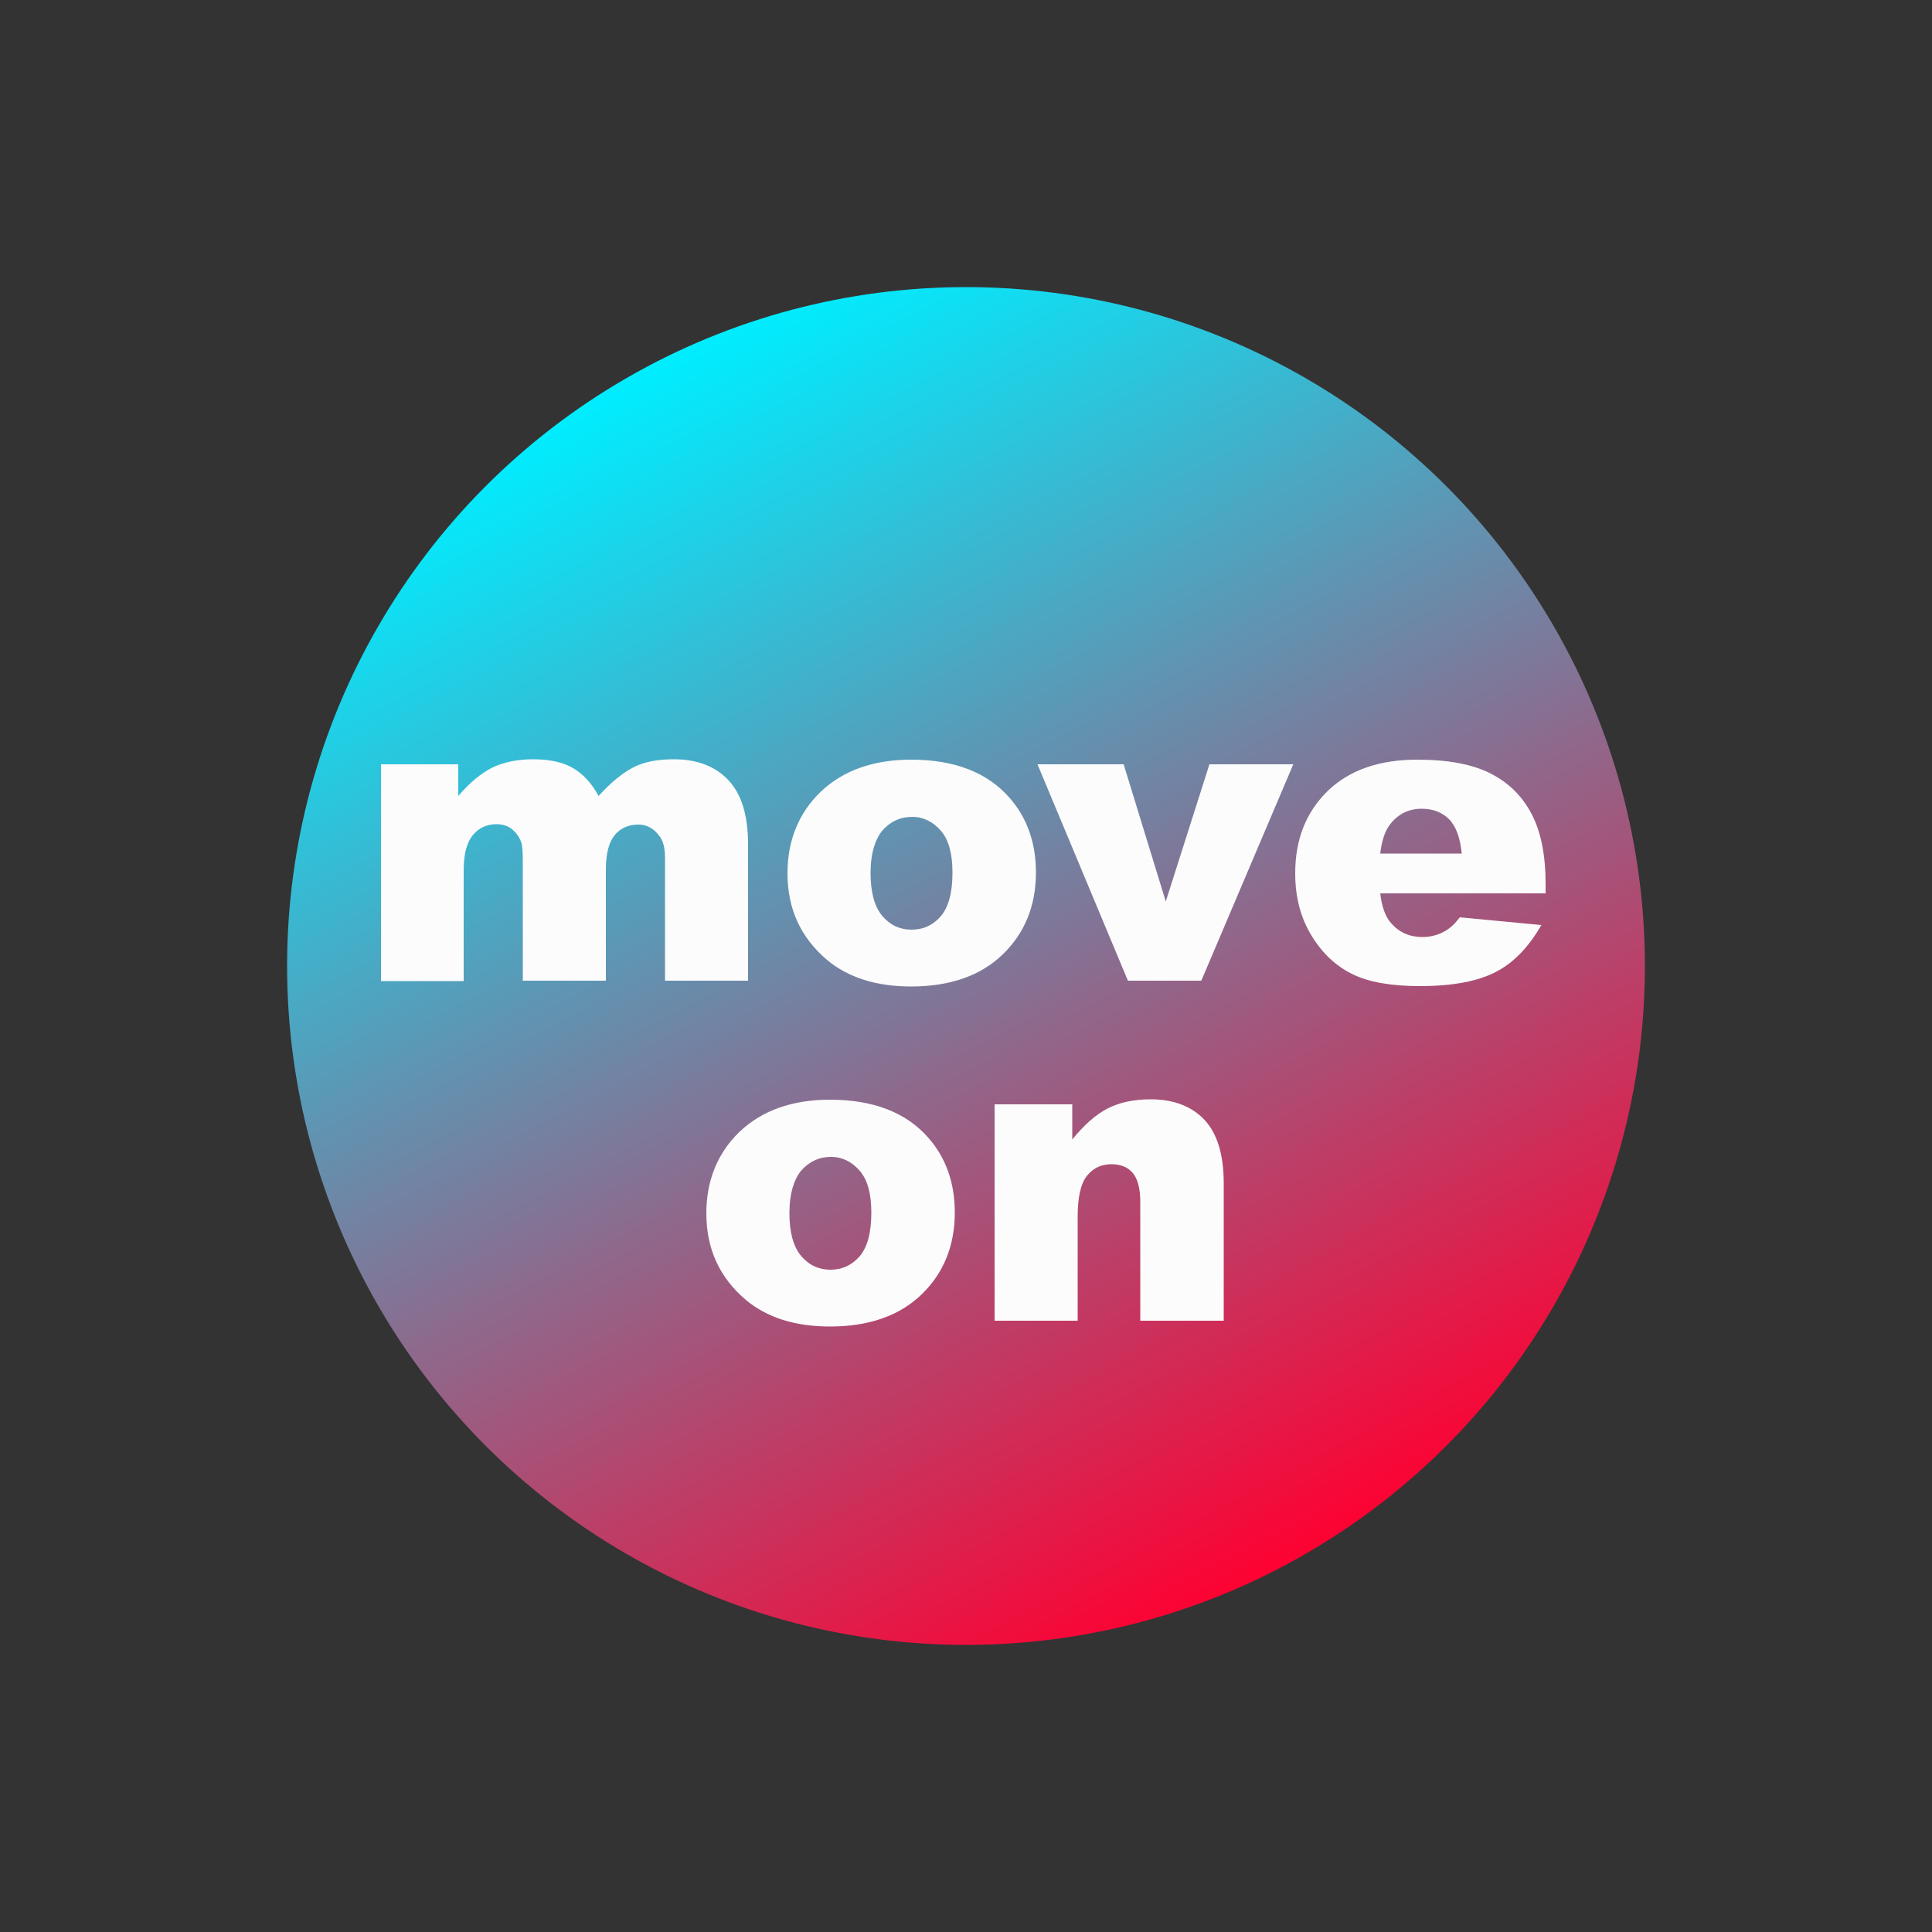 <?xml version="1.0" encoding="utf-8"?>
<!-- Generator: Adobe Illustrator 21.0.2, SVG Export Plug-In . SVG Version: 6.00 Build 0)  -->
<svg version="1.1" id="Слой_1" xmlns="http://www.w3.org/2000/svg" xmlns:xlink="http://www.w3.org/1999/xlink" x="0px" y="0px"
	 viewBox="0 0 500 500" style="enable-background:new 0 0 500 500;" xml:space="preserve">
<rect x="0" y="0" width="500" height="500" fill="#333333" stroke="none"/>
<style type="text/css">
	.st0{fill:url(#SVGID_1_);}
	.st1{fill:none;}
	.st2{enable-background:new    ;}
	.st3{fill:#FCFCFC;}
</style>
<linearGradient id="SVGID_1_" gradientUnits="userSpaceOnUse" x1="168.185" y1="-103.411" x2="333.576" y2="206.713" gradientTransform="matrix(1 0 0 1 0 200)">
	<stop  offset="0" style="stop-color:#00EDFF"/>
	<stop  offset="1" style="stop-color:#FF0031"/>
</linearGradient>
<circle class="st0" cx="250" cy="250" r="175.7"/>
<rect x="71.1" y="176.5" class="st1" width="355.9" height="245.2"/>
<g class="st2">
	<path class="st3" d="M98.6,197.8h20v8.2c2.9-3.4,5.8-5.8,8.7-7.3c2.9-1.4,6.5-2.2,10.6-2.2c4.5,0,8,0.8,10.6,2.4
		c2.6,1.6,4.7,3.9,6.4,7.1c3.4-3.7,6.4-6.1,9.2-7.5s6.2-2,10.3-2c6,0,10.7,1.8,14.1,5.4c3.4,3.6,5.1,9.1,5.1,16.7v35.2h-21.5v-31.9
		c0-2.5-0.5-4.4-1.5-5.6c-1.4-1.9-3.2-2.9-5.4-2.9c-2.5,0-4.6,0.9-6.1,2.7c-1.5,1.8-2.3,4.8-2.3,8.8v28.9h-21.5V223
		c0-2.5-0.1-4.1-0.4-5c-0.5-1.4-1.3-2.5-2.4-3.4c-1.1-0.9-2.5-1.3-4-1.3c-2.5,0-4.5,0.9-6.1,2.8c-1.6,1.9-2.4,4.9-2.4,9.2v28.6H98.6
		V197.8z"/>
	<path class="st3" d="M203.8,226c0-8.5,2.9-15.6,8.6-21.1c5.8-5.5,13.6-8.3,23.4-8.3c11.2,0,19.7,3.3,25.4,9.8
		c4.6,5.2,6.9,11.7,6.9,19.4c0,8.6-2.9,15.7-8.6,21.2c-5.7,5.5-13.6,8.3-23.7,8.3c-9,0-16.3-2.3-21.8-6.9
		C207.2,242.6,203.8,235.2,203.8,226z M225.3,225.9c0,5,1,8.7,3,11.1c2,2.4,4.6,3.6,7.6,3.6c3.1,0,5.6-1.2,7.6-3.5
		c2-2.4,3-6.1,3-11.3c0-4.9-1-8.5-3-10.8s-4.5-3.6-7.4-3.6c-3.1,0-5.7,1.2-7.8,3.6C226.4,217.4,225.3,221,225.3,225.9z"/>
	<path class="st3" d="M268.5,197.8h22.3l10.9,35.5l11.3-35.5h21.7l-23.8,56h-19L268.5,197.8z"/>
	<path class="st3" d="M400.2,231.2h-43c0.4,3.4,1.3,6,2.8,7.7c2.1,2.4,4.8,3.6,8.1,3.6c2.1,0,4.1-0.5,6-1.6c1.2-0.7,2.4-1.8,3.7-3.5
		l21.1,2c-3.2,5.6-7.1,9.7-11.7,12.1c-4.6,2.4-11.1,3.7-19.7,3.7c-7.4,0-13.3-1-17.5-3.1c-4.3-2.1-7.8-5.4-10.6-10
		c-2.8-4.6-4.2-9.9-4.2-16.1c0-8.8,2.8-15.8,8.4-21.3c5.6-5.4,13.3-8.1,23.2-8.1c8,0,14.3,1.2,19,3.6s8.2,5.9,10.6,10.5
		c2.4,4.6,3.6,10.6,3.6,18V231.2z M378.3,220.9c-0.4-4.1-1.5-7.1-3.3-8.9c-1.8-1.8-4.2-2.7-7.1-2.7c-3.4,0-6.1,1.4-8.2,4.1
		c-1.3,1.7-2.1,4.2-2.5,7.5H378.3z"/>
</g>
<g class="st2">
	<path class="st3" d="M182.8,314c0-8.5,2.9-15.6,8.6-21.1c5.8-5.5,13.6-8.3,23.4-8.3c11.2,0,19.7,3.3,25.4,9.8
		c4.6,5.2,6.9,11.7,6.9,19.4c0,8.6-2.9,15.7-8.6,21.2c-5.7,5.5-13.6,8.3-23.7,8.3c-9,0-16.3-2.3-21.8-6.9
		C186.2,330.6,182.8,323.2,182.8,314z M204.3,313.9c0,5,1,8.7,3,11.1c2,2.4,4.6,3.6,7.6,3.6c3.1,0,5.6-1.2,7.6-3.5
		c2-2.4,3-6.1,3-11.3c0-4.9-1-8.5-3-10.8s-4.5-3.6-7.4-3.6c-3.1,0-5.7,1.2-7.8,3.6C205.4,305.4,204.3,309,204.3,313.9z"/>
	<path class="st3" d="M257.5,285.8h20v9.1c3-3.7,6-6.4,9.1-8c3.1-1.6,6.8-2.4,11.2-2.4c5.9,0,10.6,1.8,13.9,5.3s5,9,5,16.4v35.6
		h-21.6V311c0-3.5-0.7-6-2-7.5c-1.3-1.5-3.1-2.2-5.5-2.2c-2.6,0-4.7,1-6.3,3c-1.6,2-2.4,5.5-2.4,10.6v26.9h-21.5V285.8z"/>
</g>
</svg>
